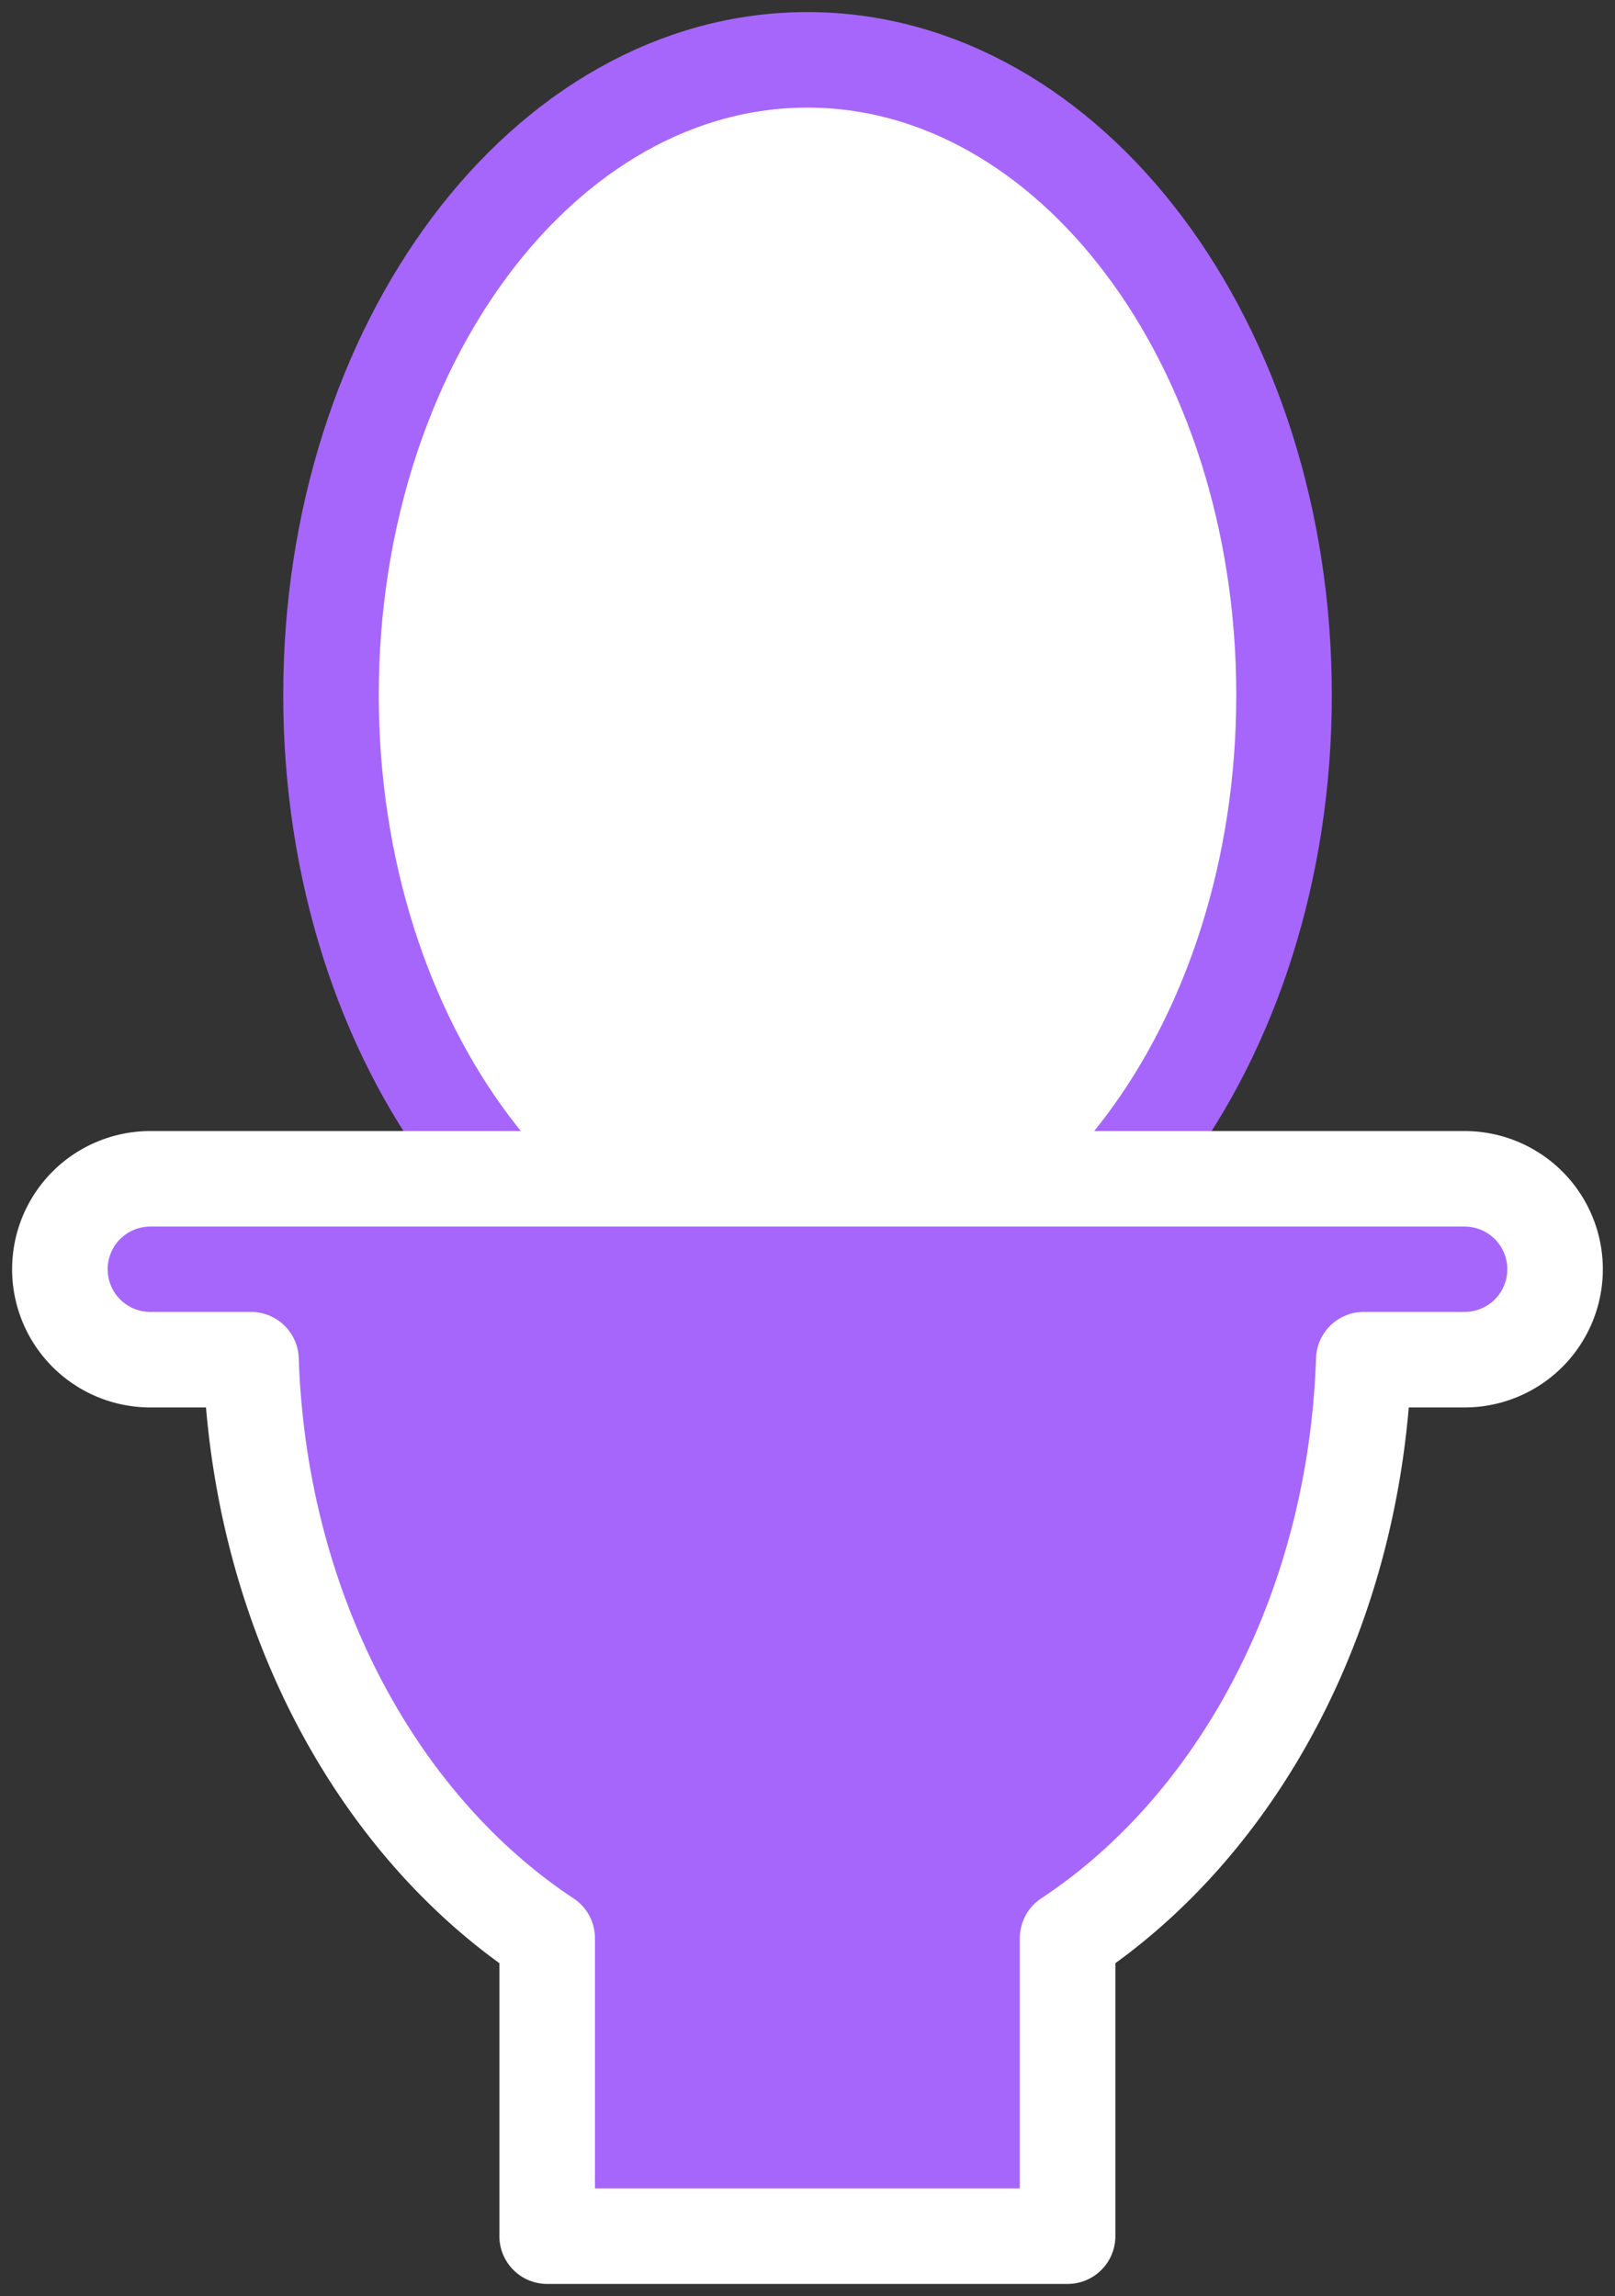 <svg xmlns="http://www.w3.org/2000/svg" xmlns:xlink="http://www.w3.org/1999/xlink" width="33.807" height="48.075" viewBox="0 0 33.807 48.075">
  <rect x="0" y="0" width="33.807" height="48.075" fill="#333333" stroke="none"/>
  <defs>
    <clipPath id="clip-path">
      <rect id="사각형_6471" data-name="사각형 6471" width="33.807" height="48.075" fill="none"/>
    </clipPath>
  </defs>
  <g id="배변_아이콘" data-name="배변 아이콘" transform="translate(0 0)">
    <g id="그룹_408" data-name="그룹 408" transform="translate(0 0)" clip-path="url(#clip-path)">
      <path id="패스_52" data-name="패스 52" d="M25.478,14.3c0,7.346-4.466,13.3-9.975,13.3S5.528,21.647,5.528,14.3,9.993,1,15.5,1s9.975,5.955,9.975,13.3" transform="translate(1.401 0.253)" fill="#fff"/>
      <path id="패스_53" data-name="패스 53" d="M25.478,14.3c0,7.346-4.466,13.3-9.975,13.3S5.528,21.647,5.528,14.3,9.993,1,15.5,1,25.478,6.955,25.478,14.3Z" transform="translate(1.401 0.253)" fill="none" stroke="#a666fc" stroke-linejoin="round" stroke-width="2"/>
      <path id="패스_54" data-name="패스 54" d="M30.406,19.691H2.893a1.893,1.893,0,0,0,0,3.787H5c.179,5.277,2.657,9.77,6.2,12.113v6.239H22.094V35.591c3.544-2.342,6.022-6.835,6.2-12.113h2.111a1.893,1.893,0,1,0,0-3.787" transform="translate(0.254 4.991)" fill="#a666fc"/>
      <path id="패스_55" data-name="패스 55" d="M30.406,19.691H2.893a1.893,1.893,0,0,0,0,3.787H5c.179,5.277,2.657,9.77,6.2,12.113v6.239H22.094V35.591c3.544-2.342,6.022-6.835,6.2-12.113h2.111a1.893,1.893,0,1,0,0-3.787Z" transform="translate(0.254 4.991)" fill="none" stroke="#fff" stroke-linejoin="round" stroke-width="2"/>
    </g>
  </g>
</svg>
